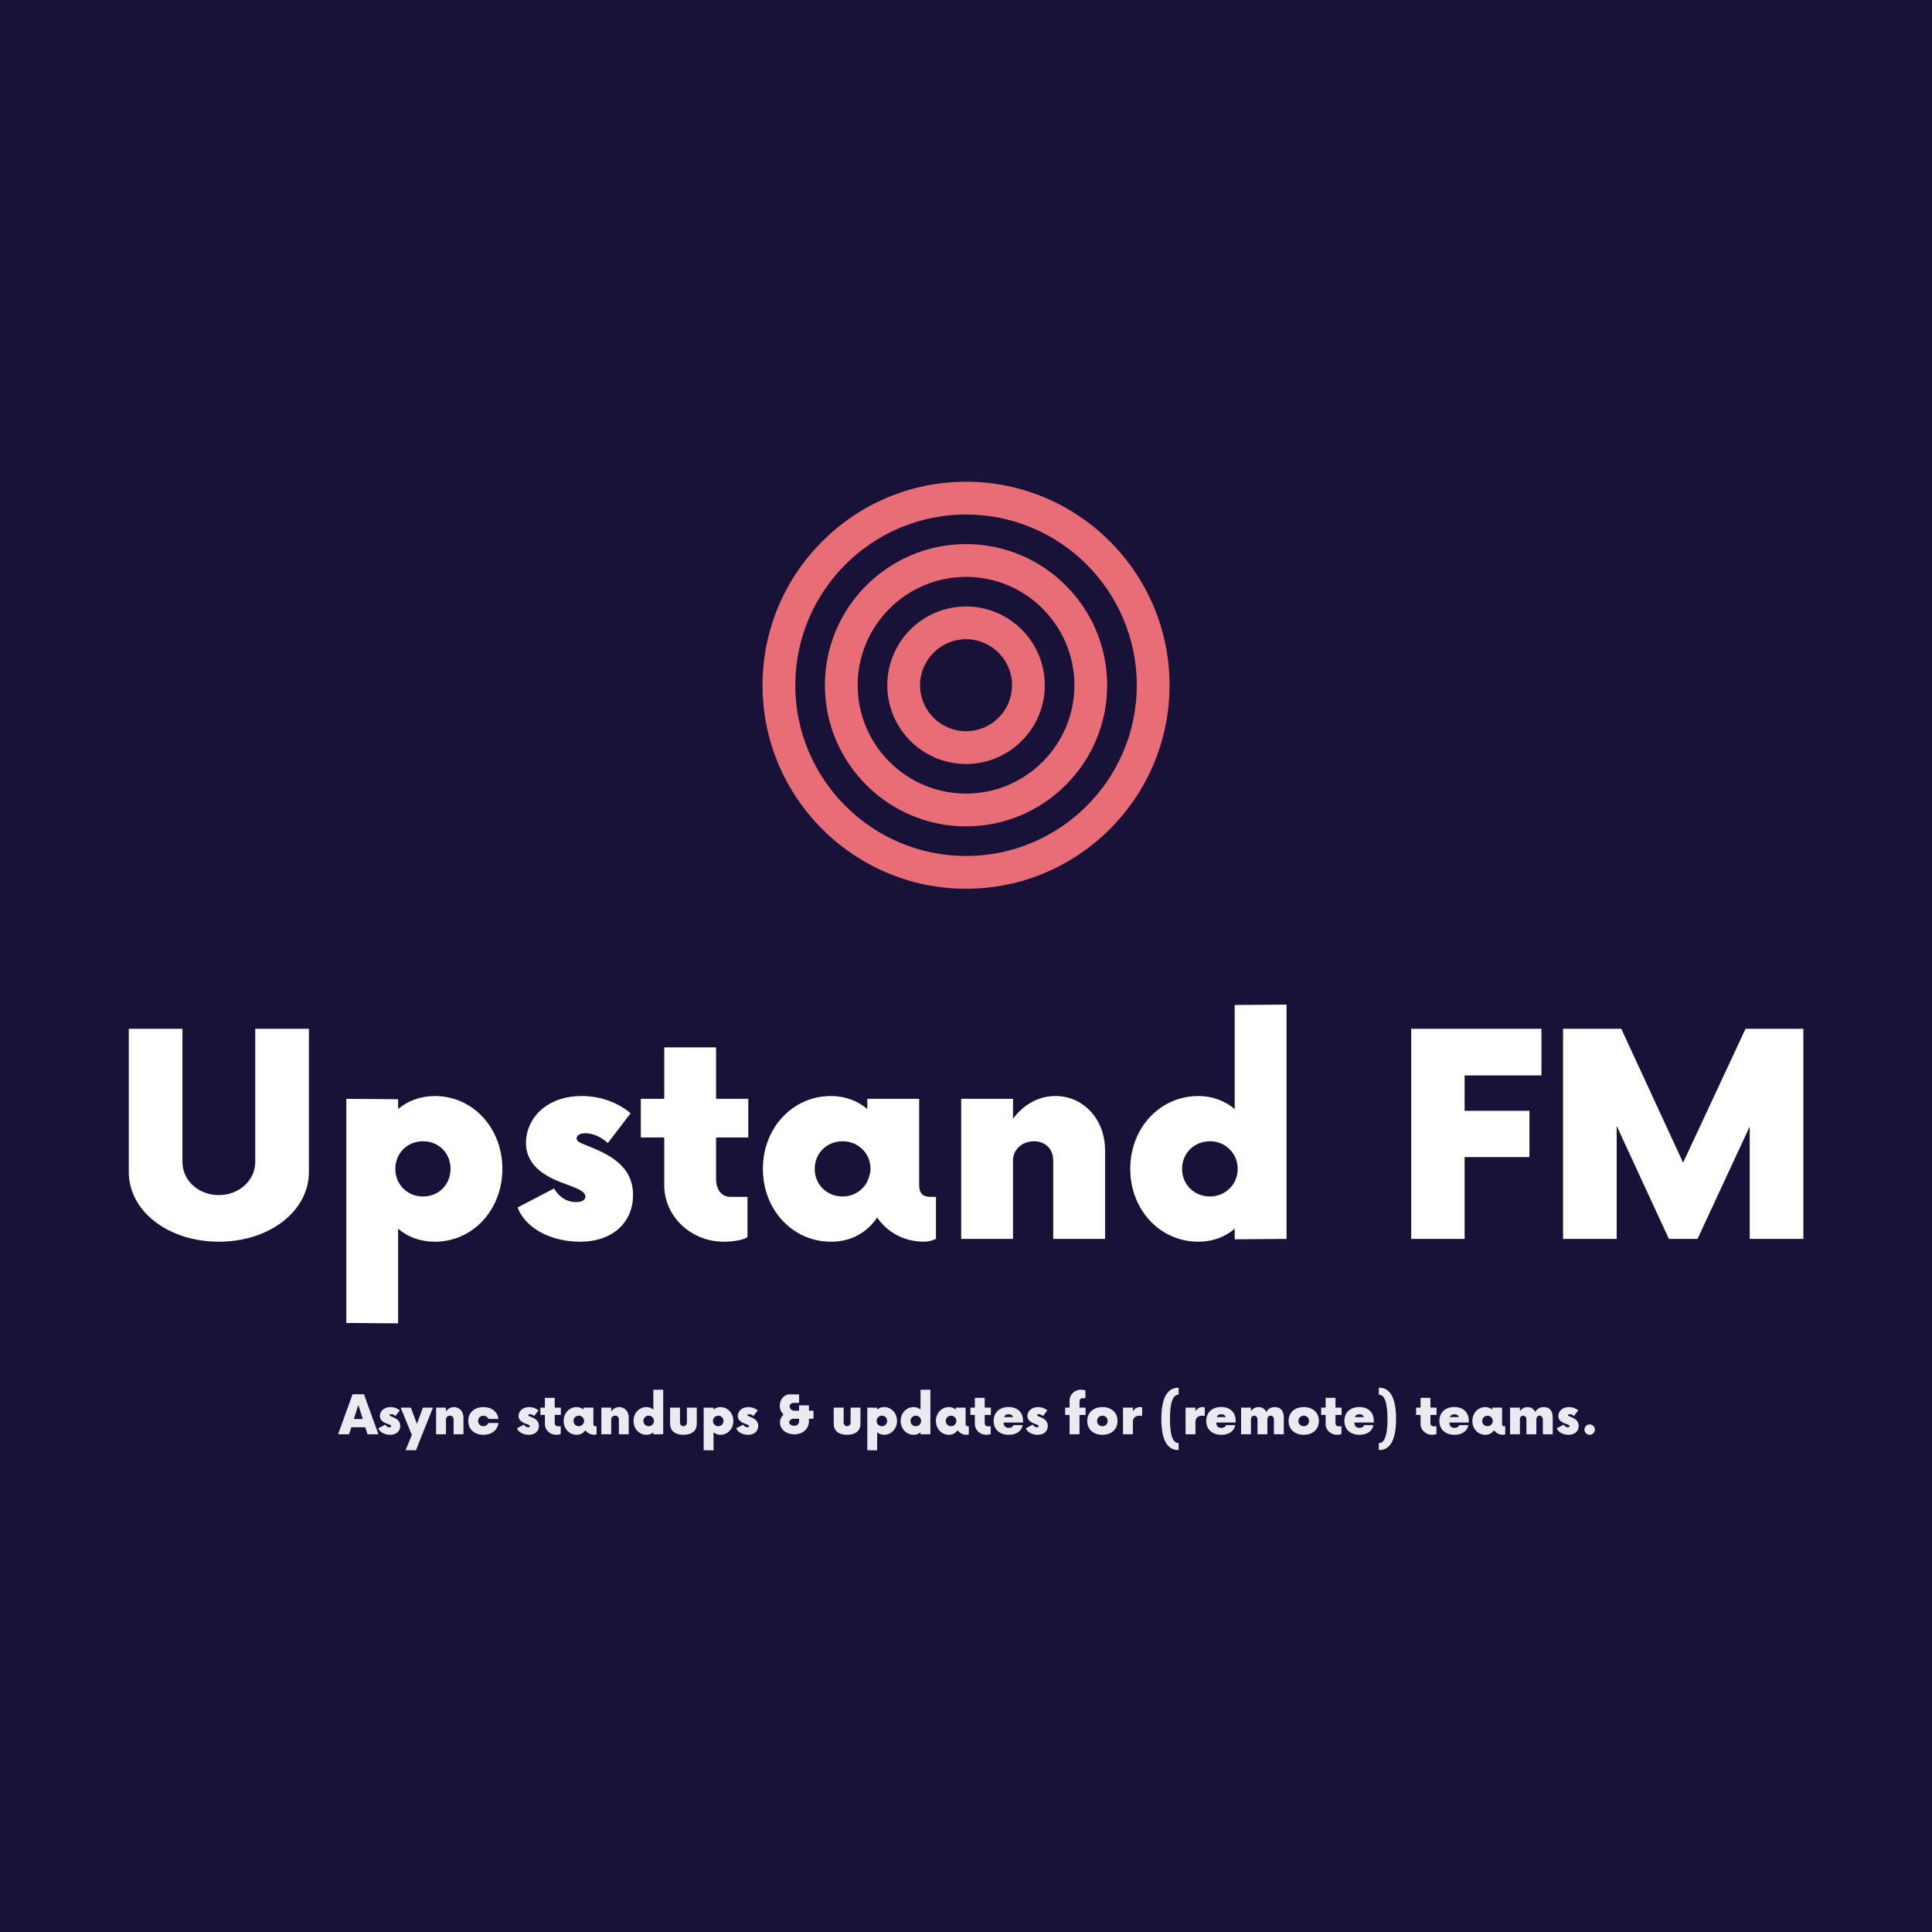 <svg xmlns="http://www.w3.org/2000/svg" viewBox="0 0 300 300">
  <rect fill="#191238" x="0" y="0" width="300px" height="300px"></rect>

  <g
    id="a5ed98ff-5bda-44ca-bbfb-7bb78d1b82bc"
    fill="#ffffff"
    transform="matrix(3.107,0,0,3.107,17.173,153.228)"
  >
    <path
      d="M5.41 12.74C7.93 12.74 9.91 11.22 9.91 9.26L9.91 2.10L7.23 2.10L7.23 8.75C7.23 9.68 6.42 10.41 5.41 10.41C4.39 10.41 3.59 9.68 3.59 8.75L3.59 2.10L0.91 2.10L0.91 9.26C0.91 11.22 2.89 12.74 5.41 12.74ZM16.21 5.46C15.47 5.46 14.84 5.71 14.37 6.11L14.37 5.62L11.78 5.60L11.78 16.80L14.37 16.82L14.37 12.09C14.84 12.50 15.47 12.74 16.21 12.74C18.10 12.74 19.58 11.15 19.58 9.10C19.58 7.05 18.10 5.46 16.21 5.46ZM15.61 10.48C14.84 10.48 14.23 9.89 14.23 9.10C14.23 8.31 14.84 7.72 15.61 7.72C16.40 7.72 16.99 8.31 16.99 9.10C16.99 9.89 16.40 10.48 15.61 10.48ZM23.45 12.74C25.15 12.74 26.11 11.73 26.11 10.40C26.11 8.94 24.89 8.37 23.87 7.96C23.49 7.81 23.29 7.74 23.29 7.58C23.29 7.46 23.40 7.32 23.73 7.32C24.19 7.32 24.61 7.58 24.85 7.81L25.99 6.32C25.38 5.81 24.54 5.46 23.54 5.46C21.75 5.46 20.76 6.62 20.76 7.79C20.76 9.28 22.38 9.71 23.01 9.96C23.59 10.17 23.73 10.33 23.73 10.48C23.73 10.66 23.56 10.76 23.26 10.76C23.00 10.76 22.54 10.69 22.16 10.08L20.34 11.03C20.79 12.18 22.17 12.74 23.45 12.74ZM31.87 7.53L31.87 5.60L30.26 5.60L30.26 3.03L27.67 3.03L27.67 5.60L26.50 5.60L26.50 7.53L27.67 7.53L27.67 9.91C27.67 11.50 29.03 12.74 30.64 12.74C31.15 12.74 31.66 12.64 31.83 12.51L31.83 10.50L30.98 10.50C30.54 10.50 30.26 10.15 30.26 9.59L30.26 7.53ZM41.00 10.50C40.72 10.50 40.41 10.45 40.41 9.89L40.41 5.60L37.82 5.60L37.82 6.11C37.35 5.71 36.73 5.46 36.00 5.46C34.09 5.46 32.60 7.05 32.60 9.10C32.60 11.15 34.09 12.74 36.00 12.74C37.01 12.74 37.80 12.29 38.31 11.53C38.82 12.27 39.66 12.74 40.65 12.74C40.88 12.74 41.09 12.67 41.25 12.60L41.25 10.50ZM36.59 10.48C35.80 10.48 35.19 9.89 35.19 9.10C35.19 8.31 35.80 7.72 36.59 7.72C37.35 7.72 37.98 8.31 37.98 9.10C37.98 9.22 37.96 9.35 37.92 9.45L37.85 9.66C37.64 10.15 37.15 10.48 36.59 10.48ZM47.22 5.46C46.36 5.46 45.61 5.90 45.10 6.60L45.10 5.60L42.51 5.60L42.51 12.60L45.10 12.60L45.10 8.68C45.10 8.12 45.57 7.72 46.15 7.72C46.73 7.72 47.11 8.12 47.11 8.68L47.11 12.60L49.70 12.60L49.70 8.17C49.70 6.62 48.62 5.46 47.22 5.46ZM56.18 0.91L56.18 6.11C55.70 5.71 55.09 5.46 54.36 5.46C52.45 5.46 50.96 7.05 50.96 9.10C50.96 11.15 52.45 12.74 54.36 12.74C55.09 12.74 55.70 12.50 56.18 12.09L56.18 12.62L58.77 12.60L58.77 0.89ZM54.95 10.48C54.16 10.48 53.55 9.89 53.55 9.10C53.55 8.31 54.16 7.72 54.95 7.72C55.70 7.72 56.33 8.31 56.33 9.10C56.33 9.89 55.70 10.48 54.95 10.48ZM71.51 4.43L71.51 2.10L65.00 2.10L65.00 12.60L67.67 12.60L67.67 8.51L70.91 8.51L70.91 6.20L67.67 6.20L67.67 4.43ZM81.71 2.10L78.59 8.79L75.50 2.10L72.59 2.10L72.59 12.60L75.27 12.60L75.27 6.95L77.88 12.60L79.31 12.60L81.92 6.98L81.92 12.60L84.60 12.60L84.60 2.10Z"
    ></path>
  </g>

  <g
    id="70a6cf90-7c7b-411d-97a7-cbfa93a8d1d1"
    stroke="none"
    fill="#E96D77"
    transform="matrix(0.636,0,0,0.636,118.206,74.603)"
  >
    <path
      d="M50 69.23c-10.603 0-19.229-8.627-19.229-19.23S39.397 30.771 50 30.771c10.604 0 19.23 8.626 19.23 19.229 0 10.604-8.626 19.23-19.23 19.23zm0-30.459c-6.191 0-11.229 5.037-11.229 11.229 0 6.192 5.037 11.23 11.229 11.23 6.192 0 11.23-5.038 11.23-11.23 0-6.191-5.038-11.229-11.23-11.229z"
    ></path>
    <path
      d="M50 84.457C31 84.457 15.542 69 15.542 50S31 15.542 50 15.542 84.457 31 84.457 50 69 84.457 50 84.457zm0-60.915c-14.589 0-26.458 11.869-26.458 26.458 0 14.589 11.869 26.457 26.458 26.457 14.589 0 26.457-11.868 26.457-26.457S64.589 23.542 50 23.542z"
    ></path>
    <path
      d="M50 99.688C22.603 99.688.313 77.397.313 50S22.603.313 50 .313 99.688 22.603 99.688 50 77.397 99.688 50 99.688zm0-91.375C27.014 8.313 8.313 27.014 8.313 50S27.014 91.688 50 91.688 91.688 72.986 91.688 50 72.986 8.313 50 8.313z"
    ></path>
  </g>

  <g
    id="43961cec-e6f7-4468-ada9-d7f6cf6b19f9"
    fill="#eceaf1"
    transform="matrix(0.591,0,0,0.591,52.689,215.265)"
  >
    <path
      d="M7.40 12.60L10.27 12.60L6.48 2.10L3.48 2.10L-0.32 12.60L2.57 12.60L3.15 10.76L6.83 10.76ZM3.83 8.59L4.99 4.88L6.16 8.59ZM13.35 12.74C15.05 12.74 16.01 11.73 16.01 10.40C16.01 8.94 14.79 8.37 13.77 7.96C13.39 7.81 13.20 7.74 13.20 7.58C13.20 7.46 13.30 7.32 13.63 7.32C14.09 7.32 14.51 7.58 14.75 7.81L15.89 6.32C15.28 5.81 14.44 5.46 13.44 5.46C11.66 5.46 10.66 6.62 10.66 7.79C10.66 9.28 12.29 9.71 12.92 9.96C13.49 10.17 13.63 10.33 13.63 10.48C13.63 10.66 13.46 10.76 13.16 10.76C12.90 10.76 12.44 10.69 12.06 10.08L10.24 11.03C10.69 12.18 12.08 12.74 13.35 12.74ZM21.96 5.60L20.39 9.87L18.80 5.60L16.12 5.60L19.06 12.78L17.41 16.80L20.14 16.80L21.25 13.97L24.61 5.60ZM30.14 5.46C29.28 5.46 28.53 5.90 28.02 6.60L28.02 5.60L25.43 5.60L25.43 12.60L28.02 12.60L28.02 8.68C28.02 8.12 28.49 7.72 29.07 7.72C29.65 7.72 30.03 8.12 30.03 8.68L30.03 12.60L32.62 12.60L32.62 8.17C32.62 6.62 31.54 5.46 30.14 5.46ZM37.87 12.74C40.11 12.74 41.58 11.46 41.81 9.63L39.17 9.63C38.97 10.13 38.48 10.47 37.87 10.48C37.05 10.47 36.47 9.89 36.47 9.10C36.47 8.31 37.05 7.74 37.87 7.72C38.48 7.74 38.97 8.07 39.17 8.58L41.81 8.58C41.58 6.74 40.11 5.46 37.87 5.46C35.40 5.46 33.88 6.98 33.88 9.10C33.88 11.22 35.40 12.74 37.87 12.74ZM49.79 12.74C51.49 12.74 52.45 11.73 52.45 10.40C52.45 8.94 51.22 8.37 50.21 7.96C49.82 7.81 49.63 7.74 49.63 7.58C49.63 7.46 49.74 7.32 50.07 7.32C50.52 7.32 50.94 7.58 51.19 7.81L52.33 6.32C51.71 5.81 50.87 5.46 49.88 5.46C48.09 5.46 47.09 6.62 47.09 7.79C47.09 9.28 48.72 9.71 49.35 9.96C49.93 10.17 50.07 10.33 50.07 10.48C50.07 10.66 49.89 10.76 49.60 10.76C49.33 10.76 48.88 10.69 48.49 10.08L46.67 11.03C47.13 12.18 48.51 12.74 49.79 12.74ZM58.21 7.53L58.21 5.60L56.60 5.60L56.60 3.03L54.01 3.03L54.01 5.60L52.83 5.60L52.83 7.53L54.01 7.53L54.01 9.91C54.01 11.50 55.37 12.74 56.98 12.74C57.49 12.74 58.00 12.64 58.17 12.51L58.17 10.50L57.31 10.50C56.88 10.50 56.60 10.15 56.60 9.59L56.60 7.53ZM67.34 10.50C67.06 10.50 66.75 10.45 66.75 9.89L66.75 5.60L64.16 5.60L64.16 6.11C63.68 5.71 63.07 5.46 62.34 5.46C60.43 5.46 58.94 7.05 58.94 9.10C58.94 11.15 60.43 12.74 62.34 12.74C63.35 12.74 64.14 12.29 64.65 11.53C65.15 12.27 65.99 12.74 66.99 12.74C67.22 12.74 67.43 12.67 67.59 12.60L67.59 10.50ZM62.93 10.48C62.14 10.48 61.53 9.89 61.53 9.10C61.53 8.31 62.14 7.72 62.93 7.72C63.68 7.72 64.31 8.31 64.31 9.10C64.31 9.22 64.30 9.35 64.26 9.45L64.19 9.66C63.98 10.15 63.49 10.48 62.93 10.48ZM73.55 5.46C72.70 5.46 71.94 5.90 71.44 6.60L71.44 5.60L68.85 5.60L68.85 12.60L71.44 12.60L71.44 8.68C71.44 8.12 71.91 7.72 72.49 7.72C73.06 7.72 73.45 8.12 73.45 8.68L73.45 12.60L76.04 12.60L76.04 8.17C76.04 6.62 74.95 5.46 73.55 5.46ZM82.51 0.91L82.51 6.11C82.04 5.71 81.43 5.46 80.69 5.46C78.78 5.46 77.30 7.05 77.30 9.10C77.30 11.15 78.78 12.74 80.69 12.74C81.43 12.74 82.04 12.50 82.51 12.09L82.51 12.62L85.10 12.60L85.10 0.89ZM81.29 10.48C80.50 10.48 79.89 9.89 79.89 9.10C79.89 8.31 80.50 7.72 81.29 7.72C82.04 7.72 82.67 8.31 82.67 9.10C82.67 9.89 82.04 10.48 81.29 10.48ZM90.41 12.74C92.72 12.74 93.92 11.62 93.92 9.85L93.92 5.60L91.33 5.60L91.33 9.52C91.33 10.06 90.93 10.48 90.41 10.48C89.90 10.48 89.51 10.06 89.51 9.52L89.51 5.60L86.91 5.60L86.91 9.85C86.91 11.62 88.11 12.74 90.41 12.74ZM100.15 5.46C99.42 5.46 98.79 5.71 98.32 6.11L98.32 5.62L95.73 5.60L95.73 16.80L98.32 16.82L98.32 12.09C98.79 12.50 99.42 12.74 100.15 12.74C102.04 12.74 103.53 11.15 103.53 9.10C103.53 7.05 102.04 5.46 100.15 5.46ZM99.56 10.48C98.79 10.48 98.18 9.89 98.18 9.10C98.18 8.31 98.79 7.72 99.56 7.72C100.35 7.72 100.94 8.31 100.94 9.10C100.94 9.89 100.35 10.48 99.56 10.48ZM107.40 12.74C109.10 12.74 110.06 11.73 110.06 10.40C110.06 8.94 108.83 8.37 107.82 7.96C107.43 7.81 107.24 7.74 107.24 7.58C107.24 7.46 107.35 7.32 107.68 7.32C108.13 7.32 108.55 7.58 108.80 7.81L109.94 6.32C109.32 5.81 108.48 5.46 107.49 5.46C105.70 5.46 104.70 6.62 104.70 7.79C104.70 9.28 106.33 9.71 106.96 9.96C107.54 10.17 107.68 10.33 107.68 10.48C107.68 10.66 107.50 10.76 107.21 10.76C106.94 10.76 106.49 10.69 106.10 10.08L104.28 11.03C104.74 12.18 106.12 12.74 107.40 12.74ZM124.58 6.42L123.39 6.42L123.39 5.01L120.80 5.01L120.80 6.42L119.60 6.42C118.90 6.42 118.32 5.90 118.32 5.27C118.32 4.74 118.76 4.38 119.18 4.36L120.80 4.36L120.80 2.12L118.67 2.12C116.97 1.96 115.73 3.38 115.73 5.08C115.73 6.00 116.10 6.81 116.71 7.42C116.13 7.96 115.78 8.70 115.78 9.52C115.78 11.32 117.44 12.62 119.56 12.62C121.80 12.62 123.39 11.17 123.39 9.17L123.39 8.52L124.58 8.52ZM119.53 10.36C118.84 10.36 118.21 10.03 118.21 9.49C118.21 9.01 118.70 8.52 119.30 8.52L120.80 8.52L120.80 9.17C120.80 9.87 120.33 10.36 119.53 10.36ZM133.40 12.74C135.71 12.74 136.92 11.62 136.92 9.85L136.92 5.60L134.33 5.60L134.33 9.52C134.33 10.06 133.93 10.48 133.40 10.48C132.90 10.48 132.51 10.06 132.51 9.52L132.51 5.60L129.90 5.60L129.90 9.85C129.90 11.62 131.11 12.74 133.40 12.74ZM143.15 5.46C142.42 5.46 141.79 5.71 141.31 6.11L141.31 5.62L138.72 5.60L138.72 16.80L141.31 16.82L141.31 12.09C141.79 12.50 142.42 12.74 143.15 12.74C145.04 12.74 146.53 11.15 146.53 9.10C146.53 7.05 145.04 5.46 143.15 5.46ZM142.56 10.48C141.79 10.48 141.17 9.89 141.17 9.10C141.17 8.31 141.79 7.72 142.56 7.72C143.34 7.72 143.94 8.31 143.94 9.10C143.94 9.89 143.34 10.48 142.56 10.48ZM152.71 0.91L152.71 6.11C152.23 5.71 151.62 5.46 150.89 5.46C148.98 5.46 147.49 7.05 147.49 9.10C147.49 11.15 148.98 12.74 150.89 12.74C151.62 12.74 152.23 12.50 152.71 12.09L152.71 12.62L155.30 12.60L155.30 0.89ZM151.48 10.48C150.69 10.48 150.08 9.89 150.08 9.10C150.08 8.31 150.69 7.72 151.48 7.72C152.23 7.72 152.86 8.31 152.86 9.10C152.86 9.89 152.23 10.48 151.48 10.48ZM165.15 10.50C164.87 10.50 164.55 10.45 164.55 9.89L164.55 5.60L161.96 5.60L161.96 6.11C161.49 5.71 160.88 5.46 160.14 5.46C158.24 5.46 156.75 7.05 156.75 9.10C156.75 11.15 158.24 12.74 160.14 12.74C161.16 12.74 161.94 12.29 162.45 11.53C162.96 12.27 163.80 12.74 164.80 12.74C165.03 12.74 165.24 12.67 165.39 12.60L165.39 10.50ZM160.74 10.48C159.95 10.48 159.34 9.89 159.34 9.10C159.34 8.31 159.95 7.72 160.74 7.72C161.49 7.72 162.12 8.31 162.12 9.10C162.12 9.22 162.10 9.35 162.07 9.45L162.00 9.66C161.79 10.15 161.30 10.48 160.74 10.48ZM171.19 7.53L171.19 5.60L169.57 5.60L169.57 3.03L166.98 3.03L166.98 5.60L165.81 5.60L165.81 7.53L166.98 7.53L166.98 9.91C166.98 11.50 168.35 12.74 169.96 12.74C170.47 12.74 170.97 12.64 171.15 12.51L171.15 10.50L170.29 10.50C169.85 10.50 169.57 10.15 169.57 9.59L169.57 7.53ZM175.84 5.44C173.50 5.44 171.92 6.84 171.92 9.10C171.92 11.34 173.48 12.74 175.91 12.74C177.96 12.74 179.23 11.73 179.55 10.20L177.08 10.20C176.96 10.66 176.56 10.92 175.89 10.92C174.97 10.92 174.60 10.43 174.53 9.52L179.64 9.52L179.64 9.08C179.66 6.84 178.17 5.44 175.84 5.44ZM175.89 7.35C176.52 7.35 176.87 7.61 177.03 8.09L174.67 8.09C174.84 7.61 175.21 7.35 175.89 7.35ZM183.49 12.74C185.18 12.74 186.15 11.73 186.15 10.40C186.15 8.94 184.92 8.37 183.91 7.96C183.52 7.81 183.33 7.74 183.33 7.58C183.33 7.46 183.43 7.32 183.77 7.32C184.22 7.32 184.64 7.58 184.89 7.81L186.02 6.32C185.41 5.81 184.57 5.46 183.57 5.46C181.79 5.46 180.79 6.62 180.79 7.79C180.79 9.28 182.42 9.71 183.05 9.96C183.63 10.17 183.77 10.33 183.77 10.48C183.77 10.66 183.59 10.76 183.29 10.76C183.03 10.76 182.58 10.69 182.19 10.08L180.37 11.03C180.83 12.18 182.21 12.74 183.49 12.74ZM196.07 5.60L194.48 5.60L194.48 4.04C194.48 3.48 194.74 3.13 195.18 3.13L196.03 3.13L196.03 1.12C195.86 1.00 195.37 0.89 194.84 0.89C193.23 0.89 191.87 2.13 191.87 3.75L191.87 5.60L190.70 5.60L190.70 7.53L191.87 7.53L191.87 12.60L194.48 12.60L194.48 7.53L196.07 7.53ZM200.50 12.74C202.95 12.74 204.47 11.22 204.47 9.10C204.47 6.98 202.95 5.46 200.50 5.46C198.03 5.46 196.51 6.98 196.51 9.10C196.51 11.22 198.03 12.74 200.50 12.74ZM200.50 10.48C199.68 10.47 199.10 9.91 199.10 9.10C199.10 8.30 199.68 7.74 200.50 7.72C201.30 7.74 201.88 8.30 201.88 9.10C201.88 9.91 201.30 10.47 200.50 10.48ZM210.35 5.46C209.58 5.46 208.93 5.88 208.50 6.58L208.50 5.60L205.91 5.60L205.91 12.60L208.50 12.60L208.50 9.38C208.50 8.28 209.21 7.72 210.25 7.72C210.53 7.72 210.77 7.75 210.94 7.79L210.94 5.55C210.79 5.50 210.56 5.46 210.35 5.46ZM220.52 16.75L220.52 14.91C219.26 14.96 218.24 13.48 218.24 8.59C218.24 3.68 219.26 2.15 220.52 2.21L220.52 0.37C217.98 0.31 215.98 2.36 215.98 8.59C215.98 14.79 217.98 16.80 220.52 16.75ZM226.80 5.46C226.03 5.46 225.38 5.88 224.94 6.58L224.94 5.60L222.35 5.60L222.35 12.60L224.94 12.60L224.94 9.38C224.94 8.28 225.66 7.72 226.69 7.72C226.97 7.72 227.22 7.75 227.39 7.79L227.39 5.55C227.24 5.50 227.01 5.46 226.80 5.46ZM231.70 5.44C229.35 5.44 227.78 6.84 227.78 9.10C227.78 11.34 229.34 12.74 231.77 12.74C233.82 12.74 235.09 11.73 235.41 10.20L232.94 10.20C232.82 10.66 232.42 10.92 231.75 10.92C230.82 10.92 230.46 10.43 230.39 9.52L235.50 9.52L235.50 9.08C235.51 6.84 234.03 5.44 231.70 5.44ZM231.75 7.35C232.38 7.35 232.73 7.61 232.89 8.09L230.53 8.09C230.70 7.61 231.07 7.35 231.75 7.35ZM245.82 5.46C244.77 5.46 243.98 5.93 243.55 6.76C243.20 5.99 242.50 5.46 241.53 5.46C240.68 5.46 239.99 5.88 239.52 6.53L239.52 5.60L236.93 5.60L236.93 12.60L239.52 12.60L239.52 8.66C239.52 8.28 239.73 7.72 240.36 7.72C240.92 7.72 241.24 8.16 241.24 8.66L241.24 12.60L243.84 12.60L243.84 8.66C243.84 8.28 244.04 7.72 244.67 7.72C245.23 7.72 245.56 8.16 245.56 8.66L245.56 12.60L248.15 12.60L248.15 8.17C248.15 6.51 247.38 5.46 245.82 5.46ZM253.40 12.74C255.85 12.74 257.37 11.22 257.37 9.10C257.37 6.98 255.85 5.46 253.40 5.46C250.93 5.46 249.41 6.98 249.41 9.10C249.41 11.22 250.93 12.74 253.40 12.74ZM253.40 10.48C252.58 10.47 252.00 9.91 252.00 9.10C252.00 8.30 252.58 7.74 253.40 7.72C254.20 7.74 254.78 8.30 254.78 9.10C254.78 9.91 254.20 10.47 253.40 10.48ZM263.34 7.53L263.34 5.60L261.73 5.60L261.73 3.03L259.14 3.03L259.14 5.60L257.97 5.60L257.97 7.53L259.14 7.53L259.14 9.91C259.14 11.50 260.50 12.74 262.11 12.74C262.62 12.74 263.13 12.64 263.30 12.51L263.30 10.50L262.45 10.50C262.01 10.50 261.73 10.15 261.73 9.59L261.73 7.53ZM267.99 5.44C265.65 5.44 264.07 6.84 264.07 9.10C264.07 11.34 265.63 12.74 268.06 12.74C270.11 12.74 271.39 11.73 271.70 10.20L269.24 10.20C269.11 10.66 268.71 10.92 268.05 10.92C267.12 10.92 266.75 10.43 266.68 9.52L271.79 9.52L271.79 9.08C271.81 6.84 270.32 5.44 267.99 5.44ZM268.05 7.35C268.68 7.35 269.03 7.61 269.18 8.09L266.82 8.09C267.00 7.61 267.36 7.35 268.05 7.35ZM273.12 16.75C275.68 16.80 277.65 14.79 277.65 8.59C277.65 2.36 275.68 0.31 273.12 0.37L273.12 2.21C274.38 2.15 275.40 3.68 275.40 8.59C275.40 13.48 274.38 14.96 273.12 14.91ZM288.29 7.53L288.29 5.60L286.68 5.60L286.68 3.03L284.09 3.03L284.09 5.60L282.92 5.60L282.92 7.53L284.09 7.53L284.09 9.91C284.09 11.50 285.46 12.74 287.07 12.74C287.58 12.74 288.08 12.64 288.26 12.51L288.26 10.50L287.40 10.50C286.96 10.50 286.68 10.15 286.68 9.59L286.68 7.53ZM292.95 5.44C290.60 5.44 289.03 6.84 289.03 9.10C289.03 11.34 290.59 12.74 293.02 12.74C295.07 12.74 296.34 11.73 296.66 10.20L294.19 10.20C294.07 10.66 293.67 10.92 293.00 10.92C292.07 10.92 291.71 10.43 291.64 9.52L296.75 9.52L296.75 9.08C296.76 6.84 295.28 5.44 292.95 5.44ZM293.00 7.35C293.63 7.35 293.98 7.61 294.14 8.09L291.78 8.09C291.95 7.61 292.32 7.35 293.00 7.35ZM306.09 10.50C305.81 10.50 305.50 10.45 305.50 9.89L305.50 5.60L302.91 5.60L302.91 6.11C302.43 5.71 301.82 5.46 301.09 5.46C299.18 5.46 297.69 7.05 297.69 9.10C297.69 11.15 299.18 12.74 301.09 12.74C302.10 12.74 302.89 12.29 303.40 11.53C303.90 12.27 304.74 12.74 305.74 12.74C305.97 12.74 306.18 12.67 306.34 12.60L306.34 10.50ZM301.68 10.48C300.89 10.48 300.28 9.89 300.28 9.10C300.28 8.31 300.89 7.72 301.68 7.72C302.43 7.72 303.06 8.31 303.06 9.10C303.06 9.22 303.05 9.35 303.01 9.45L302.94 9.66C302.73 10.15 302.24 10.48 301.68 10.48ZM316.49 5.46C315.44 5.46 314.65 5.93 314.21 6.76C313.86 5.99 313.16 5.46 312.20 5.46C311.34 5.46 310.66 5.88 310.19 6.53L310.19 5.60L307.60 5.60L307.60 12.60L310.19 12.60L310.19 8.66C310.19 8.28 310.40 7.72 311.03 7.72C311.59 7.72 311.90 8.16 311.90 8.66L311.90 12.60L314.51 12.60L314.51 8.66C314.51 8.28 314.70 7.72 315.33 7.72C315.89 7.72 316.22 8.16 316.22 8.66L316.22 12.60L318.81 12.60L318.81 8.17C318.81 6.51 318.05 5.46 316.49 5.46ZM322.98 12.74C324.68 12.74 325.64 11.73 325.64 10.40C325.64 8.94 324.41 8.37 323.40 7.96C323.01 7.81 322.82 7.74 322.82 7.58C322.82 7.46 322.93 7.32 323.26 7.32C323.71 7.32 324.13 7.58 324.38 7.81L325.52 6.32C324.90 5.81 324.06 5.46 323.07 5.46C321.28 5.46 320.28 6.62 320.28 7.79C320.28 9.28 321.91 9.71 322.54 9.96C323.12 10.17 323.26 10.33 323.26 10.48C323.26 10.66 323.08 10.76 322.79 10.76C322.52 10.76 322.07 10.69 321.68 10.08L319.86 11.03C320.32 12.18 321.70 12.74 322.98 12.74ZM328.51 12.74C329.26 12.74 329.89 12.11 329.89 11.38C329.89 10.62 329.26 10.01 328.51 10.01C327.77 10.01 327.14 10.62 327.14 11.38C327.14 12.11 327.77 12.74 328.51 12.74Z"
    ></path>
  </g>
</svg>
